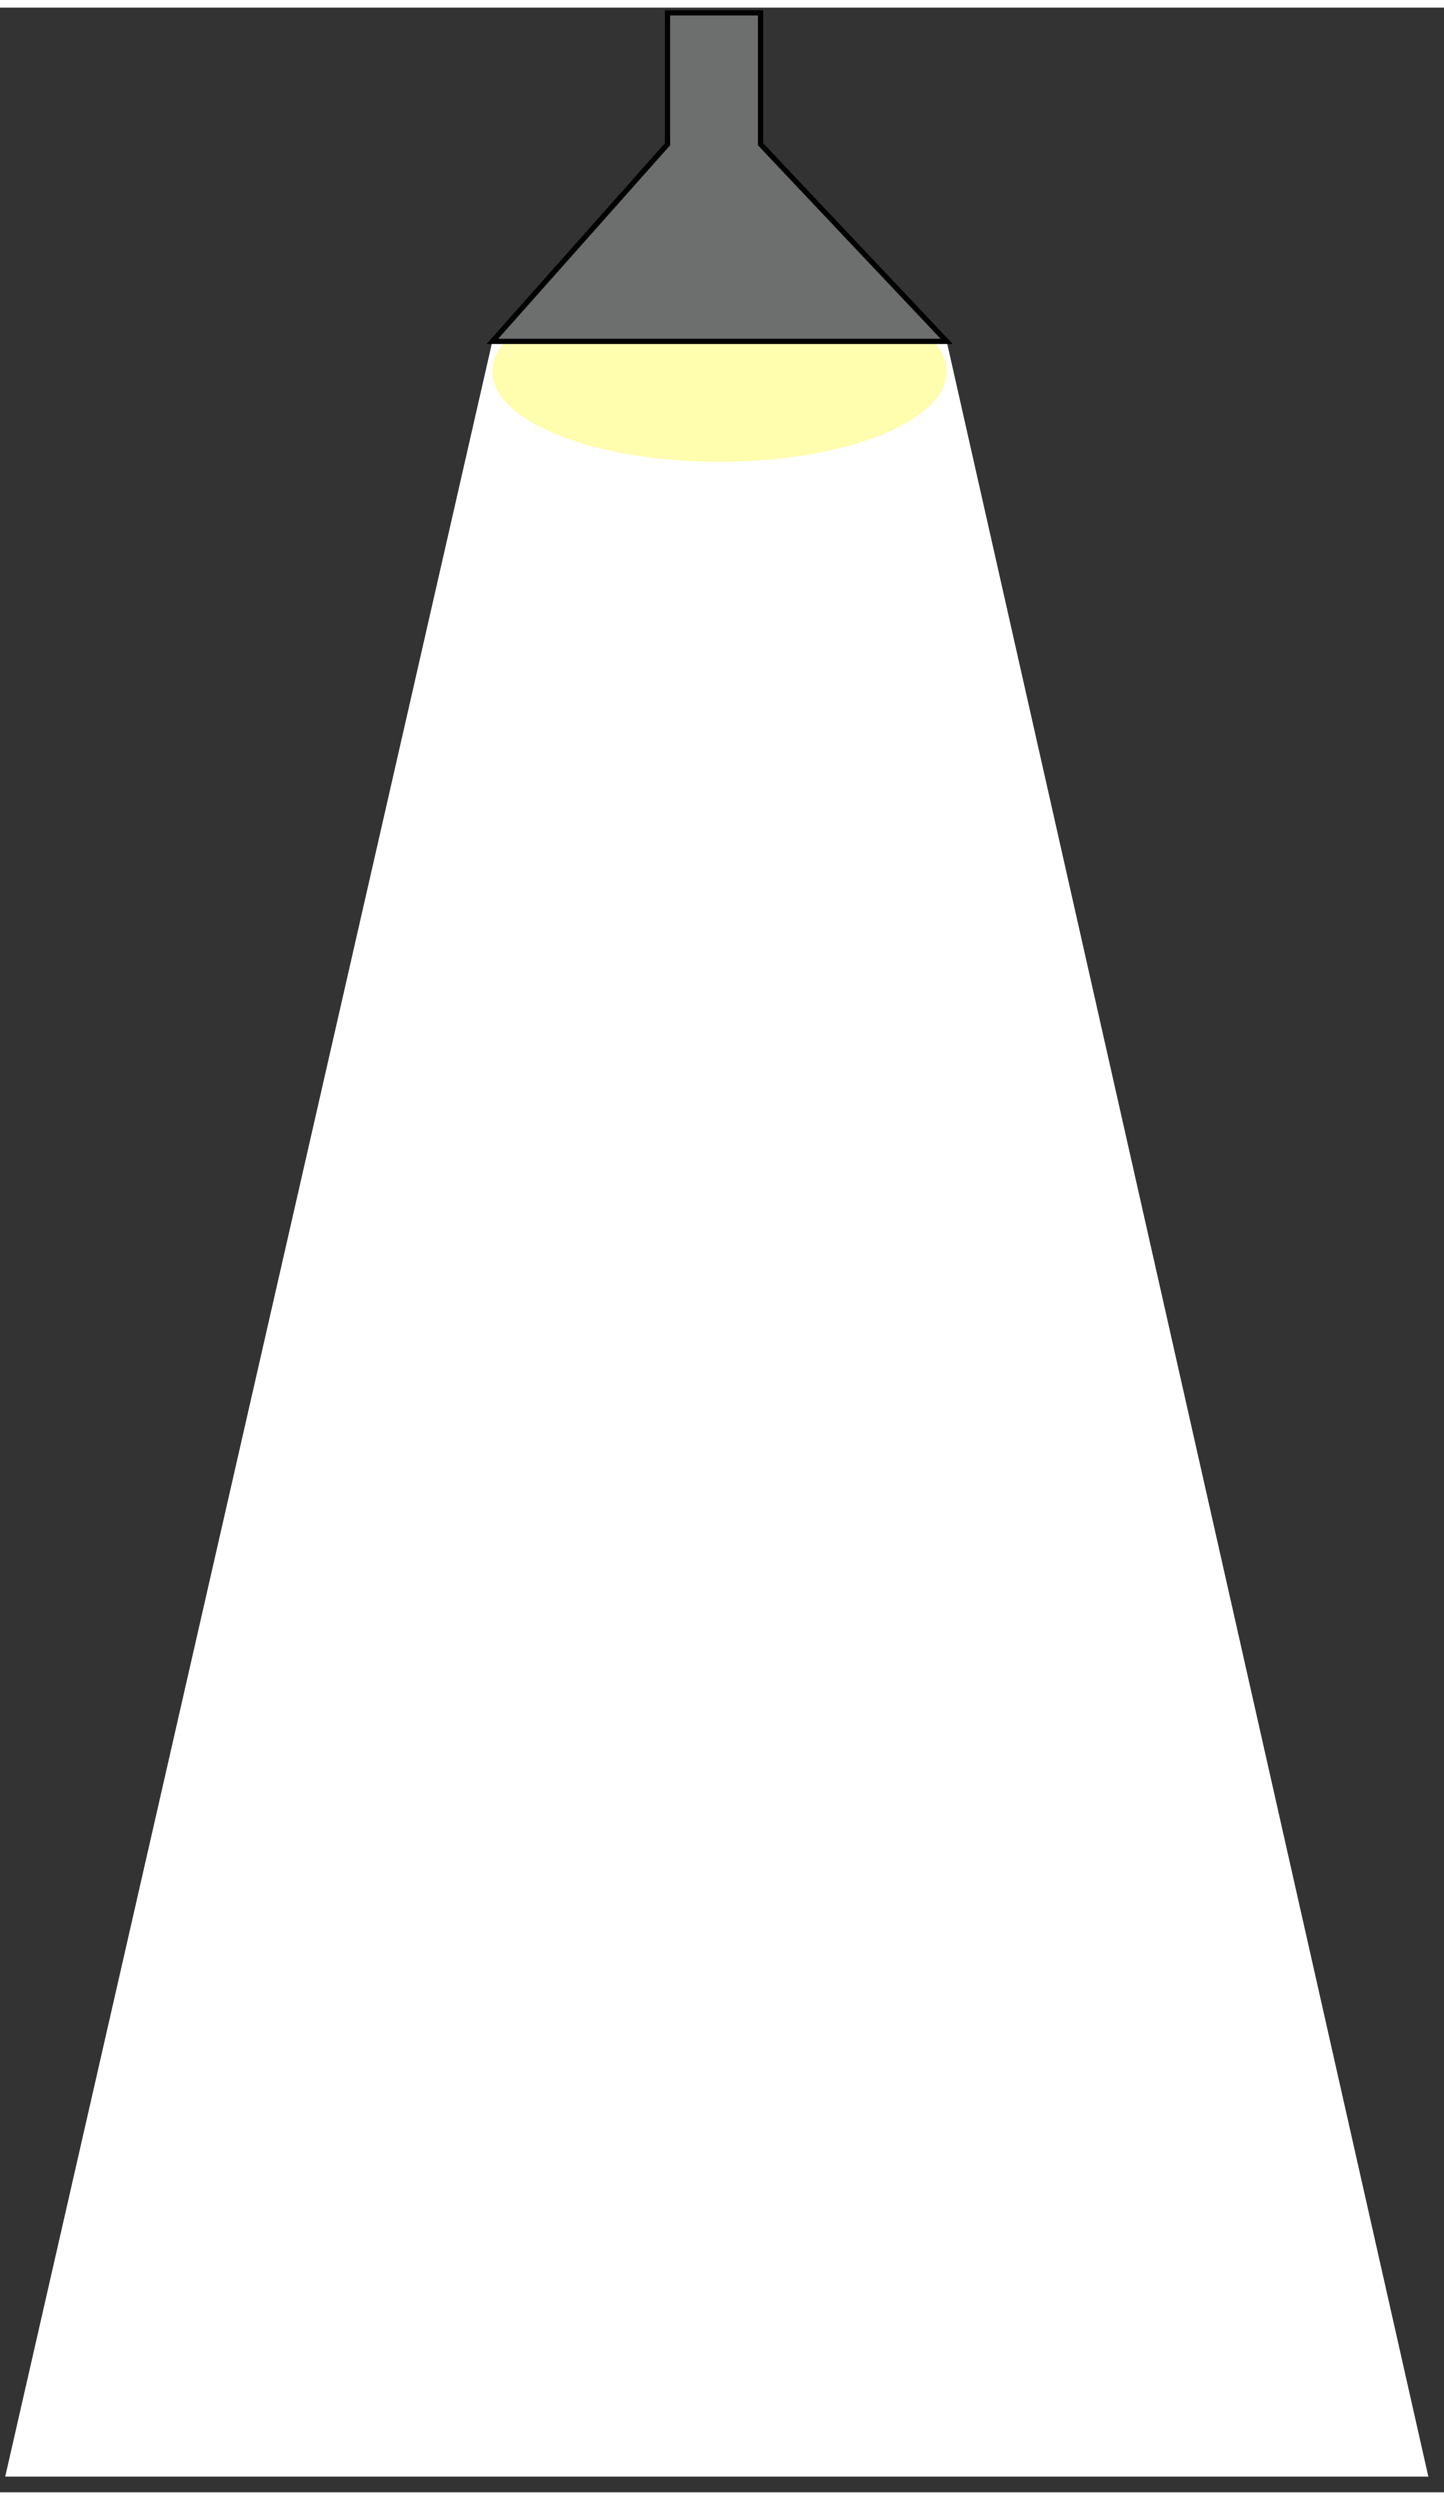 <?xml version="1.0" encoding="UTF-8" standalone="no"?>
<!DOCTYPE svg PUBLIC "-//W3C//DTD SVG 1.1//EN" "http://www.w3.org/Graphics/SVG/1.1/DTD/svg11.dtd">
<svg version="1.1" xmlns="http://www.w3.org/2000/svg" xmlns:xlink="http://www.w3.org/1999/xlink" preserveAspectRatio="xMidYMid meet" viewBox="131.45 105.78 276.419 475.495" width="272.42" height="471.49"><rect x="131.45" y="105.78" width="276.419" height="475.495" fill="#333333" stroke="none"/><defs><path d="M312.67 169.65L404.87 578.27L132.45 578.27L225.7 169.65L312.67 169.65Z" id="a7XeYvfEgk"></path><path d="M312.67 175.41C312.67 184.95 293.18 192.7 269.18 192.7C245.18 192.7 225.7 184.95 225.7 175.41C225.7 165.87 245.18 158.12 269.18 158.12C293.18 158.12 312.67 165.87 312.67 175.41Z" id="f3yQvTzEya"></path><path d="M312.67 169.65L277.04 131.93L277.04 106.78L259.23 106.78L259.23 131.93L225.7 169.65L312.67 169.65Z" id="c5zhW8acBV"></path></defs><g><g><use xlink:href="#a7XeYvfEgk" opacity="1" fill="#ffffff" fill-opacity="1"></use></g><g><use xlink:href="#f3yQvTzEya" opacity="1" fill="#fffdae" fill-opacity="1"></use></g><g><use xlink:href="#c5zhW8acBV" opacity="1" fill="#6d6e6e" fill-opacity="1"></use><g><use xlink:href="#c5zhW8acBV" opacity="1" fill-opacity="0" stroke="#000000" stroke-width="1" stroke-opacity="1"></use></g></g></g></svg>